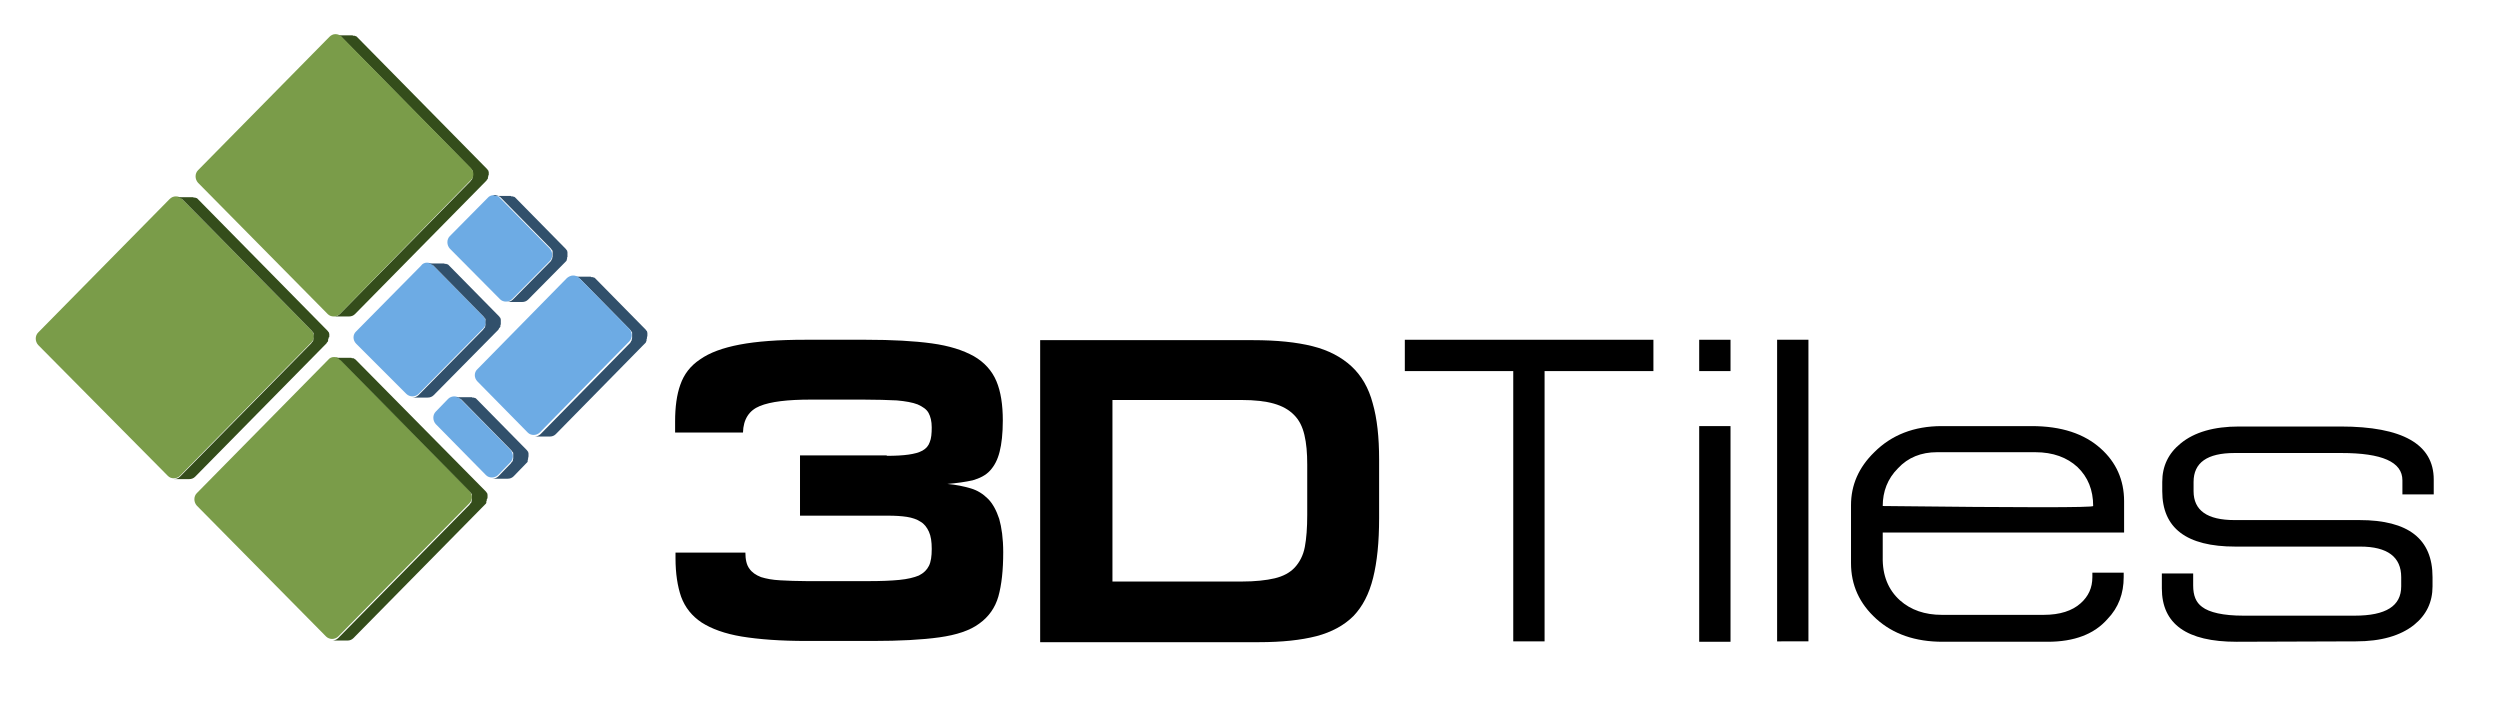 <?xml version="1.0" encoding="utf-8"?>
<!-- Generator: Adobe Illustrator 21.0.0, SVG Export Plug-In . SVG Version: 6.00 Build 0)  -->
<svg version="1.1" id="Layer_1" xmlns="http://www.w3.org/2000/svg" xmlns:xlink="http://www.w3.org/1999/xlink" x="0px" y="0px"
	 viewBox="0 0 622.5 177" style="enable-background:new 0 0 622.5 177;" xml:space="preserve">
<style type="text/css">
	.st0{fill:#7A9C49;}
	.st1{fill:#344D1B;}
	.st2{fill:#6DABE4;}
	.st3{fill:#31506B;}
</style>
<g>
	<g>
		<path d="M220.8,113.5c2.2,0,4-0.1,5.4-0.3c1.4-0.2,2.6-0.5,3.5-1c0.9-0.5,1.5-1.2,1.8-2.1c0.4-0.9,0.5-2.2,0.5-3.7
			c0-1.5-0.3-2.7-0.8-3.6c-0.5-0.9-1.4-1.5-2.7-2.1c-1.3-0.5-3-0.8-5.2-1c-2.2-0.1-5-0.2-8.4-0.2h-13c-5.8,0-10,0.5-12.7,1.6
			c-2.7,1.1-4.1,3.3-4.2,6.6h-16.9v-2.8c0-3.5,0.4-6.6,1.3-9.1c0.9-2.6,2.5-4.7,4.9-6.3c2.4-1.7,5.7-2.9,9.9-3.7
			c4.2-0.8,9.6-1.2,16.3-1.2h15.1c6.6,0,12,0.3,16.4,0.9c4.4,0.6,7.8,1.7,10.5,3.2c2.6,1.5,4.5,3.6,5.6,6.2c1.1,2.6,1.6,5.9,1.6,9.8
			c0,3.2-0.3,5.9-0.8,7.8c-0.5,2-1.3,3.5-2.4,4.7c-1.1,1.2-2.6,1.9-4.3,2.4c-1.8,0.4-3.9,0.7-6.3,0.9c2.2,0.2,4.1,0.6,5.8,1.1
			c1.7,0.5,3.1,1.4,4.3,2.6c1.2,1.2,2.1,2.9,2.8,5c0.6,2.1,1,4.9,1,8.3c0,4.5-0.4,8.1-1.2,11c-0.8,2.8-2.4,5.1-4.8,6.8
			c-2.3,1.7-5.6,2.8-9.9,3.4c-4.3,0.6-9.8,0.9-16.6,0.9h-16.4c-6.6,0-11.9-0.4-16.2-1.1c-4.2-0.7-7.5-1.9-10-3.5
			c-2.4-1.6-4.1-3.7-5.1-6.4c-0.9-2.6-1.4-5.8-1.4-9.6v-1.4h17.4c0,1.7,0.3,3.1,1,4c0.6,0.9,1.6,1.6,2.9,2.1
			c1.3,0.4,2.8,0.7,4.8,0.8c1.9,0.1,4.1,0.2,6.6,0.2h15.3c3.1,0,5.7-0.1,7.7-0.3c2.1-0.2,3.7-0.6,4.9-1.1c1.2-0.6,2-1.4,2.5-2.4
			c0.5-1,0.7-2.4,0.7-4.2s-0.2-3.2-0.7-4.3c-0.5-1.1-1.2-2-2.1-2.5c-0.9-0.6-2.1-1-3.4-1.2c-1.3-0.2-2.9-0.3-4.7-0.3h-21.9v-15
			H220.8z"/>
		<path d="M326.8,86.2c4,1,7.2,2.7,9.7,5c2.5,2.3,4.3,5.4,5.3,9.2c1.1,3.8,1.6,8.5,1.6,14V129c0,6-0.5,10.9-1.5,14.9
			c-1,4-2.6,7.1-4.9,9.5c-2.3,2.3-5.4,4-9.2,5c-3.9,1-8.6,1.5-14.3,1.5H259V84.7h53C317.9,84.7,322.8,85.2,326.8,86.2z M317.4,144
			c2.1-0.5,3.8-1.4,5-2.7c1.2-1.3,2.1-3,2.5-5.1c0.4-2.1,0.6-4.8,0.6-8v-12.5c0-2.9-0.2-5.3-0.7-7.4c-0.5-2.1-1.3-3.7-2.6-5
			c-1.3-1.3-2.9-2.2-5-2.8c-2.1-0.6-4.8-0.9-8-0.9H277v45.2h32.2C312.5,144.8,315.3,144.5,317.4,144z"/>
	</g>
	<g>
		<path d="M349.8,92.4v-7.8h61.9v7.8h-27.1v67.3h-7.8V92.4H349.8z"/>
		<path d="M423.1,92.4v-7.8h7.8v7.8H423.1z M423.1,159.8v-53.7h7.8v53.7H423.1z"/>
		<path d="M442.5,159.8V84.6h7.8v75.1H442.5z"/>
		<path d="M509.9,159.8h-26.2c-6.8,0-12.3-1.9-16.5-5.7c-4.2-3.8-6.3-8.4-6.3-13.9v-14.4c0-5,1.9-9.4,5.8-13.2
			c4.3-4.3,9.9-6.5,16.8-6.5h22.4c7.4,0,13.1,1.9,17.2,5.6c3.8,3.4,5.8,7.8,5.8,13.1v7.8c1.5,0-3.7,0-15.5,0c-11.9,0-21.5,0-29,0
			c-3.3,0-8.5,0-15.6,0v6.1c-0.1,4.6,1.4,8.2,4.3,10.8c2.7,2.4,6.2,3.6,10.4,3.6h25.4c4,0,7.1-1,9.2-2.9c1.9-1.7,2.9-3.8,2.9-6.5
			v-1.1h7.8v1.1c0,4.1-1.3,7.6-4,10.4C521.5,157.9,516.5,159.8,509.9,159.8z M521.2,126c0-4-1.3-7.2-3.9-9.7
			c-2.6-2.4-6.1-3.7-10.5-3.7h-24.5c-3.9,0-7.2,1.3-9.7,4c-2.6,2.6-3.8,5.8-3.8,9.4C503.7,126.4,521.2,126.4,521.2,126z"/>
		<path d="M586.6,159.7l-29.7,0.1c-12.4,0-18.6-4.4-18.6-13.3v-3.7h7.8v3c0,2.5,0.7,4.2,2.2,5.3c1.8,1.4,5.3,2.2,10.3,2.2h27.7
			c7.8,0,11.6-2.4,11.6-7.3v-2.3c0-5-3.4-7.6-10.2-7.6h-31.1c-12.2,0-18.2-4.6-18.2-13.8v-2.3c0-3.9,1.5-7.1,4.6-9.6
			c3.4-2.8,8.3-4.2,14.5-4.2h25.3c15.4,0,23.2,4.4,23.2,13.2v3.7h-7.8v-3.5c0-4.6-5.1-6.8-15.2-6.8h-26.6c-6.8,0-10.2,2.4-10.2,7.2
			v2.3c0,4.8,3.4,7.2,10.2,7.2h31.1c12.2,0,18.2,4.7,18.2,14.2v2.3c0,3.9-1.5,7.1-4.6,9.6C597.7,158.3,592.9,159.7,586.6,159.7z"/>
	</g>
	<g>
		<g>
			<path class="st0" d="M43.8,48.9c0.6,0,1.1,0.2,1.5,0.6l32.2,32.7c0.9,0.9,0.9,2.3,0,3.1l-32.7,33.2c-0.4,0.4-1,0.6-1.5,0.6
				c-0.6,0-1.1-0.2-1.5-0.6L9.5,85.9c-0.8-0.9-0.8-2.3,0-3.1l32.7-33.2C42.7,49.1,43.2,48.9,43.8,48.9z"/>
		</g>
		<path class="st1" d="M82,83.8c0-0.1,0-0.1,0-0.2c0,0,0-0.1,0-0.1c0,0,0-0.1,0-0.1c0,0,0,0,0-0.1c0,0,0-0.1,0-0.1
			c0-0.1-0.1-0.3-0.1-0.4c0,0,0-0.1-0.1-0.1c-0.1-0.2-0.2-0.3-0.3-0.4L49.2,49.5c0,0-0.1-0.1-0.1-0.1c-0.1,0-0.1-0.1-0.2-0.1
			c0,0,0,0-0.1,0c0,0,0,0,0,0c-0.1,0-0.1-0.1-0.2-0.1c0,0-0.1,0-0.1,0c0,0,0,0-0.1,0c0,0,0,0-0.1,0c-0.1,0-0.1,0-0.2-0.1
			c0,0,0,0-0.1,0c0,0,0,0-0.1,0c0,0-0.1,0-0.1,0c-0.1,0-0.2,0-0.2,0c0,0,0,0-0.1,0h-3.8c0.1,0,0.3,0,0.4,0c0,0,0,0,0.1,0
			c0.1,0,0.2,0.1,0.4,0.1c0,0,0,0,0.1,0c0.1,0,0.2,0.1,0.3,0.2c0,0,0,0,0.1,0c0.1,0.1,0.2,0.2,0.3,0.2l32.2,32.7
			c0.1,0.1,0.2,0.3,0.3,0.4c0,0,0,0.1,0.1,0.1c0.1,0.1,0.1,0.2,0.1,0.4c0,0.1,0,0.1,0,0.1c0,0,0,0.1,0,0.1c0,0.1,0,0.2,0,0.3
			c0,0,0,0,0,0.1c0,0.1,0,0.3,0,0.4c0,0,0,0,0,0.1c0,0.1-0.1,0.2-0.1,0.4c0,0,0,0,0,0.1c0,0.1-0.1,0.2-0.2,0.3c0,0,0,0.1-0.1,0.1
			c-0.1,0.1-0.1,0.2-0.2,0.3l-32.7,33.2c-0.4,0.4-1,0.6-1.5,0.6h3.8c0.6,0,1.1-0.2,1.5-0.6l32.7-33.2c0,0,0.1-0.1,0.1-0.2
			c0,0,0.1-0.1,0.1-0.1c0,0,0,0,0.1-0.1c0,0,0,0,0,0c0-0.1,0.1-0.1,0.1-0.2c0,0,0,0,0-0.1c0,0,0,0,0-0.1c0,0,0-0.1,0-0.1
			c0-0.1,0-0.1,0.1-0.2c0,0,0,0,0-0.1c0,0,0,0,0-0.1c0,0,0-0.1,0-0.1C82,84,82,83.9,82,83.8C82,83.8,82,83.8,82,83.8
			C82,83.8,82,83.8,82,83.8z"/>
		<g>
			<path class="st0" d="M83.2,88.9c0.6,0,1.1,0.2,1.5,0.6l32.2,32.7c0.8,0.9,0.8,2.3,0,3.1l-32.7,33.2c-0.4,0.4-1,0.6-1.5,0.6
				s-1.1-0.2-1.5-0.6L49,125.9c-0.8-0.9-0.8-2.3,0-3.1l32.7-33.2C82.1,89.1,82.6,88.9,83.2,88.9z"/>
		</g>
		<path class="st1" d="M121.4,123.8c0-0.1,0-0.1,0-0.2c0,0,0-0.1,0-0.1c0,0,0-0.1,0-0.1c0,0,0,0,0-0.1c0,0,0-0.1,0-0.1
			c0-0.1-0.1-0.3-0.1-0.4c0,0,0-0.1-0.1-0.1c-0.1-0.2-0.2-0.3-0.3-0.4L88.6,89.6c0,0-0.1-0.1-0.1-0.1c-0.1,0-0.1-0.1-0.2-0.1
			c0,0,0,0-0.1-0.1c0,0,0,0,0,0c-0.1,0-0.1-0.1-0.2-0.1c0,0-0.1,0-0.1,0c0,0,0,0-0.1,0c0,0,0,0-0.1,0c-0.1,0-0.1,0-0.2-0.1
			c0,0,0,0-0.1,0c0,0,0,0-0.1,0c0,0-0.1,0-0.1,0c-0.1,0-0.2,0-0.2,0c0,0,0,0-0.1,0h-3.8c0.1,0,0.3,0,0.4,0c0,0,0,0,0.1,0
			c0.1,0,0.2,0.1,0.4,0.1c0,0,0,0,0.1,0c0.1,0,0.2,0.1,0.3,0.2c0,0,0,0,0.1,0.1c0.1,0.1,0.2,0.2,0.3,0.2l32.2,32.7
			c0.1,0.1,0.2,0.3,0.3,0.4c0,0,0,0.1,0.1,0.1c0.1,0.1,0.1,0.2,0.1,0.4c0,0.1,0,0.1,0,0.2c0,0,0,0.1,0,0.1c0,0.1,0,0.2,0,0.3
			c0,0,0,0,0,0.1c0,0.1,0,0.2,0,0.4c0,0,0,0,0,0.1c0,0.1-0.1,0.2-0.1,0.4c0,0,0,0,0,0.1c0,0.1-0.1,0.2-0.2,0.3c0,0,0,0-0.1,0.1
			c-0.1,0.1-0.1,0.2-0.2,0.3l-32.7,33.2c-0.4,0.4-1,0.6-1.5,0.6h3.8c0.6,0,1.1-0.2,1.5-0.6l32.7-33.2c0,0,0.1-0.1,0.1-0.1
			c0,0,0.1-0.1,0.1-0.1c0,0,0,0,0.1-0.1c0,0,0,0,0,0c0-0.1,0.1-0.1,0.1-0.2c0,0,0-0.1,0-0.1c0,0,0,0,0-0.1c0,0,0-0.1,0-0.1
			c0-0.1,0-0.1,0.1-0.2c0,0,0,0,0-0.1c0,0,0,0,0-0.1c0,0,0-0.1,0-0.1C121.4,124.1,121.4,124,121.4,123.8
			C121.4,123.9,121.4,123.9,121.4,123.8C121.4,123.8,121.4,123.8,121.4,123.8z"/>
		<path class="st1" d="M121.7,43.5C121.7,43.5,121.7,43.4,121.7,43.5c0-0.1,0-0.2,0-0.2c0,0,0-0.1,0-0.1c0,0,0-0.1,0-0.1
			c0,0,0,0,0-0.1c0,0,0-0.1,0-0.1c0-0.1-0.1-0.3-0.1-0.4c0,0,0-0.1-0.1-0.1c-0.1-0.2-0.2-0.3-0.3-0.4L88.9,9.2c0,0-0.1-0.1-0.1-0.1
			c-0.1,0-0.1-0.1-0.2-0.1c0,0,0,0-0.1,0c0,0,0,0,0,0c-0.1,0-0.1-0.1-0.2-0.1c0,0-0.1,0-0.1,0c0,0,0,0-0.1,0c0,0,0,0-0.1,0
			c-0.1,0-0.1,0-0.2-0.1c0,0,0,0-0.1,0c0,0,0,0-0.1,0c0,0-0.1,0-0.1,0c-0.1,0-0.2,0-0.2,0c0,0,0,0-0.1,0h-3.8c0.1,0,0.3,0,0.4,0
			c0,0,0,0,0.1,0c0.1,0,0.2,0.1,0.3,0.1c0,0,0,0,0.1,0c0.1,0,0.2,0.1,0.3,0.2c0,0,0,0,0.1,0C84.8,9,85,9.1,85,9.2l32.2,32.7
			c0.1,0.1,0.2,0.3,0.3,0.4c0,0,0,0.1,0.1,0.1c0.1,0.1,0.1,0.2,0.1,0.4c0,0.1,0,0.1,0,0.2c0,0,0,0.1,0,0.1c0,0.1,0,0.2,0,0.3
			c0,0,0,0,0,0.1c0,0.1,0,0.3,0,0.4c0,0,0,0,0,0.1c0,0.1-0.1,0.2-0.1,0.4c0,0,0,0,0,0.1c0,0.1-0.1,0.2-0.2,0.3c0,0,0,0.1-0.1,0.1
			c-0.1,0.1-0.1,0.2-0.2,0.3L84.6,78.2c-0.4,0.4-1,0.6-1.5,0.6h3.8c0.6,0,1.1-0.2,1.5-0.6L121.1,45c0.1-0.1,0.1-0.1,0.1-0.2
			c0,0,0.1-0.1,0.1-0.1c0,0,0,0,0.1-0.1c0,0,0,0,0,0c0-0.1,0.1-0.1,0.1-0.2c0,0,0,0,0-0.1c0,0,0,0,0-0.1c0,0,0-0.1,0-0.1
			c0-0.1,0-0.1,0.1-0.2c0,0,0,0,0-0.1c0,0,0,0,0-0.1c0,0,0-0.1,0-0.1C121.7,43.7,121.7,43.6,121.7,43.5
			C121.7,43.5,121.7,43.5,121.7,43.5z"/>
		<g>
			<path class="st0" d="M83.5,8.5c0.6,0,1.1,0.2,1.5,0.6l32.2,32.7c0.9,0.9,0.9,2.3,0,3.1L84.6,78.2c-0.4,0.4-1,0.6-1.5,0.6
				c-0.6,0-1.1-0.2-1.5-0.6L49.3,45.5c-0.8-0.9-0.8-2.3,0-3.1L82,9.2C82.4,8.8,82.9,8.5,83.5,8.5z"/>
		</g>
		<g>
			<g>
				<path class="st2" d="M106.3,65.4c0.6,0,1.1,0.2,1.5,0.6l12.5,12.7c0.9,0.9,0.9,2.3,0,3.1l-16.1,16.3c-0.4,0.4-1,0.6-1.5,0.6
					s-1.1-0.2-1.5-0.6L88.7,85.6c-0.9-0.9-0.9-2.3,0-3.1l16.1-16.3C105.2,65.6,105.8,65.4,106.3,65.4z"/>
			</g>
			<g>
				<path class="st2" d="M113.1,98.7c0.6,0,1.1,0.2,1.5,0.6l12.5,12.7c0.8,0.9,0.8,2.3,0,3.1l-3.1,3.2c-0.4,0.4-1,0.6-1.5,0.6
					c-0.6,0-1.1-0.2-1.5-0.6l-12.5-12.7c-0.8-0.9-0.8-2.3,0-3.1l3.1-3.2C112,98.9,112.6,98.7,113.1,98.7z"/>
			</g>
			<g>
				<path class="st2" d="M122.9,48.6c0.6,0,1.1,0.2,1.5,0.6l12.5,12.7c0.8,0.9,0.8,2.3,0,3.1l-9.4,9.5c-0.4,0.4-1,0.6-1.5,0.6
					c-0.6,0-1.1-0.2-1.5-0.6L112,61.9c-0.8-0.9-0.8-2.3,0-3.1l9.4-9.5C121.8,48.8,122.4,48.6,122.9,48.6z"/>
			</g>
			<g>
				<path class="st3" d="M131.6,113.5c0-0.1,0-0.1,0-0.2c0,0,0-0.1,0-0.1c0,0,0-0.1,0-0.1c0,0,0,0,0-0.1c0,0,0-0.1,0-0.1
					c0-0.1-0.1-0.3-0.1-0.4c0,0,0-0.1-0.1-0.1c-0.1-0.2-0.2-0.3-0.3-0.4l-12.5-12.7c0,0-0.1-0.1-0.1-0.1c-0.1,0-0.1-0.1-0.2-0.1
					c0,0,0,0-0.1,0c0,0,0,0,0,0c-0.1,0-0.1-0.1-0.2-0.1c0,0-0.1,0-0.1,0c0,0,0,0-0.1,0c0,0,0,0-0.1,0c-0.1,0-0.1,0-0.2-0.1
					c0,0,0,0-0.1,0c0,0,0,0-0.1,0c0,0-0.1,0-0.1,0c-0.1,0-0.2,0-0.2,0c0,0,0,0-0.1,0h-3.8c0.1,0,0.3,0,0.4,0c0,0,0,0,0.1,0
					c0.1,0,0.2,0.1,0.4,0.1c0,0,0,0,0.1,0c0.1,0,0.2,0.1,0.3,0.2c0,0,0,0,0.1,0c0.1,0.1,0.2,0.2,0.3,0.2l12.5,12.7
					c0.1,0.1,0.2,0.3,0.3,0.4c0,0,0,0.1,0.1,0.1c0.1,0.1,0.1,0.2,0.1,0.4c0,0.1,0,0.1,0,0.2c0,0,0,0.1,0,0.1c0,0.1,0,0.2,0,0.3
					c0,0,0,0,0,0.1c0,0.1,0,0.2,0,0.4c0,0,0,0,0,0.1c0,0.1-0.1,0.2-0.1,0.4c0,0,0,0,0,0.1c0,0.1-0.1,0.2-0.2,0.3c0,0,0,0-0.1,0.1
					c-0.1,0.1-0.1,0.2-0.2,0.3l-3.1,3.2c-0.4,0.4-1,0.6-1.5,0.6h3.8c0.6,0,1.1-0.2,1.5-0.6l3.1-3.2c0,0,0.1-0.1,0.1-0.1
					c0,0,0.1-0.1,0.1-0.1c0,0,0,0,0.1-0.1c0,0,0,0,0,0c0-0.1,0.1-0.1,0.1-0.2c0,0,0-0.1,0-0.1c0,0,0,0,0-0.1c0,0,0-0.1,0-0.1
					c0-0.1,0-0.1,0.1-0.2c0,0,0,0,0-0.1c0,0,0,0,0-0.1c0,0,0-0.1,0-0.1C131.6,113.7,131.6,113.7,131.6,113.5
					C131.6,113.6,131.6,113.6,131.6,113.5C131.6,113.5,131.6,113.5,131.6,113.5z"/>
				<path class="st3" d="M124.3,81.7c0,0,0.1-0.1,0.1-0.1c0,0,0,0,0.1-0.1c0,0,0,0,0,0c0-0.1,0.1-0.1,0.1-0.2c0,0,0,0,0-0.1
					c0,0,0,0,0-0.1c0,0,0-0.1,0-0.1c0-0.1,0-0.1,0.1-0.2c0,0,0,0,0-0.1c0,0,0,0,0-0.1c0,0,0-0.1,0-0.1c0-0.1,0-0.2,0-0.2
					c0,0,0,0,0,0c0,0,0,0,0-0.1c0-0.1,0-0.1,0-0.2c0,0,0-0.1,0-0.1c0,0,0-0.1,0-0.1c0,0,0,0,0-0.1c0,0,0-0.1,0-0.1
					c0-0.1-0.1-0.3-0.1-0.4c0,0,0-0.1-0.1-0.1c-0.1-0.2-0.2-0.3-0.3-0.4l-12.5-12.7c0,0-0.1-0.1-0.1-0.1c-0.1,0-0.1-0.1-0.2-0.1
					c0,0,0,0-0.1,0c0,0,0,0,0,0c-0.1,0-0.1-0.1-0.2-0.1c0,0-0.1,0-0.1,0c0,0,0,0-0.1,0c0,0,0,0-0.1,0c-0.1,0-0.1,0-0.2-0.1
					c0,0,0,0-0.1,0c0,0,0,0-0.1,0c0,0-0.1,0-0.1,0c-0.1,0-0.2,0-0.2,0c0,0,0,0-0.1,0h-3.8c0.1,0,0.3,0,0.4,0c0,0,0,0,0.1,0
					c0.1,0,0.2,0.1,0.4,0.1c0,0,0,0,0.1,0c0.1,0,0.2,0.1,0.3,0.2c0,0,0,0,0.1,0c0.1,0.1,0.2,0.2,0.3,0.2l12.5,12.7
					c0.1,0.1,0.2,0.3,0.3,0.4c0,0,0,0.1,0.1,0.1c0.1,0.1,0.1,0.2,0.1,0.4c0,0.1,0,0.1,0,0.2c0,0,0,0.1,0,0.1c0,0.1,0,0.2,0,0.3
					c0,0,0,0,0,0.1c0,0.1,0,0.3,0,0.4c0,0,0,0,0,0.1c0,0.1-0.1,0.2-0.1,0.4c0,0,0,0,0,0.1c0,0.1-0.1,0.2-0.2,0.3c0,0,0,0-0.1,0.1
					c-0.1,0.1-0.1,0.2-0.2,0.3l-16.1,16.3c-0.4,0.4-1,0.6-1.5,0.6h3.8c0.6,0,1.1-0.2,1.5-0.6l16.1-16.3
					C124.2,81.8,124.3,81.8,124.3,81.7z"/>
				<path class="st3" d="M123.4,48.6c0.1,0,0.2,0.1,0.4,0.1c0,0,0,0,0.1,0c0.1,0,0.2,0.1,0.3,0.2c0,0,0,0,0.1,0
					c0.1,0.1,0.2,0.2,0.3,0.2l12.5,12.7c0.1,0.1,0.2,0.3,0.3,0.4c0,0,0,0.1,0.1,0.1c0.1,0.1,0.1,0.2,0.1,0.4c0,0.1,0,0.1,0,0.2
					c0,0,0,0.1,0,0.1c0,0.1,0,0.2,0,0.3c0,0,0,0,0,0.1c0,0.1,0,0.3,0,0.4c0,0,0,0,0,0.1c0,0.1-0.1,0.2-0.1,0.4c0,0,0,0,0,0.1
					c0,0.1-0.1,0.2-0.2,0.3c0,0,0,0,0,0.1c-0.1,0.1-0.1,0.2-0.2,0.3l-9.4,9.5c-0.4,0.4-1,0.6-1.5,0.6h3.8c0.6,0,1.1-0.2,1.5-0.6
					l9.4-9.5c0,0,0.1-0.1,0.1-0.1c0,0,0.1-0.1,0.1-0.2c0,0,0,0,0-0.1c0,0,0,0,0,0c0-0.1,0.1-0.1,0.1-0.2c0,0,0-0.1,0-0.1
					c0,0,0,0,0-0.1c0,0,0-0.1,0-0.1c0-0.1,0-0.1,0.1-0.2c0,0,0,0,0-0.1c0,0,0,0,0-0.1c0,0,0-0.1,0-0.1c0-0.1,0-0.2,0-0.2
					c0,0,0,0,0,0c0,0,0,0,0-0.1c0-0.1,0-0.1,0-0.2c0,0,0-0.1,0-0.1c0,0,0-0.1,0-0.1c0,0,0,0,0-0.1c0,0,0-0.1,0-0.1
					c0-0.1-0.1-0.3-0.1-0.4c0,0,0-0.1-0.1-0.1c-0.1-0.2-0.2-0.3-0.3-0.4l-12.5-12.7c0,0-0.1-0.1-0.1-0.1c-0.1,0-0.1-0.1-0.2-0.1
					c0,0,0,0-0.1,0c0,0,0,0,0,0c-0.1,0-0.1-0.1-0.2-0.1c0,0-0.1,0-0.1,0c0,0,0,0-0.1,0c0,0,0,0-0.1,0c-0.1,0-0.1,0-0.2-0.1
					c0,0,0,0-0.1,0c0,0,0,0-0.1,0c0,0-0.1,0-0.1,0c-0.1,0-0.2,0-0.2,0c0,0,0,0-0.1,0h-3.8C123.1,48.6,123.2,48.6,123.4,48.6
					C123.3,48.6,123.4,48.6,123.4,48.6z"/>
				<path class="st3" d="M161.2,83.5C161.2,83.5,161.2,83.5,161.2,83.5c0-0.1,0-0.2,0-0.2c0,0,0-0.1,0-0.1c0,0,0-0.1,0-0.1
					c0,0,0,0,0-0.1c0,0,0-0.1,0-0.1c0-0.1-0.1-0.3-0.1-0.4c0,0,0-0.1-0.1-0.1c-0.1-0.2-0.2-0.3-0.3-0.4l-12.5-12.7
					c0,0-0.1-0.1-0.1-0.1c-0.1,0-0.1-0.1-0.2-0.1c0,0,0,0-0.1,0c0,0,0,0,0,0c-0.1,0-0.1-0.1-0.2-0.1c0,0-0.1,0-0.1,0c0,0,0,0-0.1,0
					c0,0,0,0-0.1,0c-0.1,0-0.1,0-0.2-0.1c0,0,0,0-0.1,0c0,0,0,0-0.1,0c0,0-0.1,0-0.1,0c-0.1,0-0.2,0-0.2,0c0,0,0,0-0.1,0h-3.8
					c0.1,0,0.3,0,0.4,0c0,0,0,0,0.1,0c0.1,0,0.2,0.1,0.4,0.1c0,0,0,0,0.1,0c0.1,0,0.2,0.1,0.3,0.2c0,0,0,0,0.1,0
					c0.1,0.1,0.2,0.2,0.3,0.2l12.5,12.7c0.1,0.1,0.2,0.3,0.3,0.4c0,0,0,0.1,0.1,0.1c0.1,0.1,0.1,0.2,0.1,0.4c0,0.1,0,0.1,0,0.2
					c0,0,0,0.1,0,0.1c0,0.1,0,0.2,0,0.3c0,0,0,0,0,0.1c0,0.1,0,0.3,0,0.4c0,0,0,0,0,0.1c0,0.1-0.1,0.2-0.1,0.4c0,0,0,0,0,0.1
					c0,0.1-0.1,0.2-0.2,0.3c0,0,0,0,0,0.1c-0.1,0.1-0.1,0.2-0.2,0.3l-22.3,22.7c-0.4,0.4-1,0.6-1.5,0.6h3.8c0.6,0,1.1-0.2,1.5-0.6
					l22.3-22.7c0,0,0.1-0.1,0.1-0.1c0-0.1,0.1-0.1,0.1-0.2c0,0,0,0,0-0.1c0,0,0,0,0,0c0-0.1,0.1-0.1,0.1-0.2c0,0,0-0.1,0-0.1
					c0,0,0,0,0-0.1c0,0,0-0.1,0-0.1c0-0.1,0-0.1,0.1-0.2c0,0,0,0,0-0.1c0,0,0,0,0-0.1c0,0,0-0.1,0-0.1
					C161.2,83.7,161.2,83.6,161.2,83.5C161.2,83.5,161.2,83.5,161.2,83.5z"/>
			</g>
			<g>
				<path class="st2" d="M142.7,68.6c0.6,0,1.1,0.2,1.5,0.6l12.5,12.7c0.8,0.9,0.8,2.3,0,3.1l-22.3,22.7c-0.4,0.4-1,0.6-1.5,0.6
					c-0.6,0-1.1-0.2-1.5-0.6l-12.5-12.7c-0.9-0.9-0.9-2.3,0-3.1l22.3-22.7C141.6,68.9,142.1,68.6,142.7,68.6z"/>
			</g>
		</g>
	</g>
</g>
</svg>
